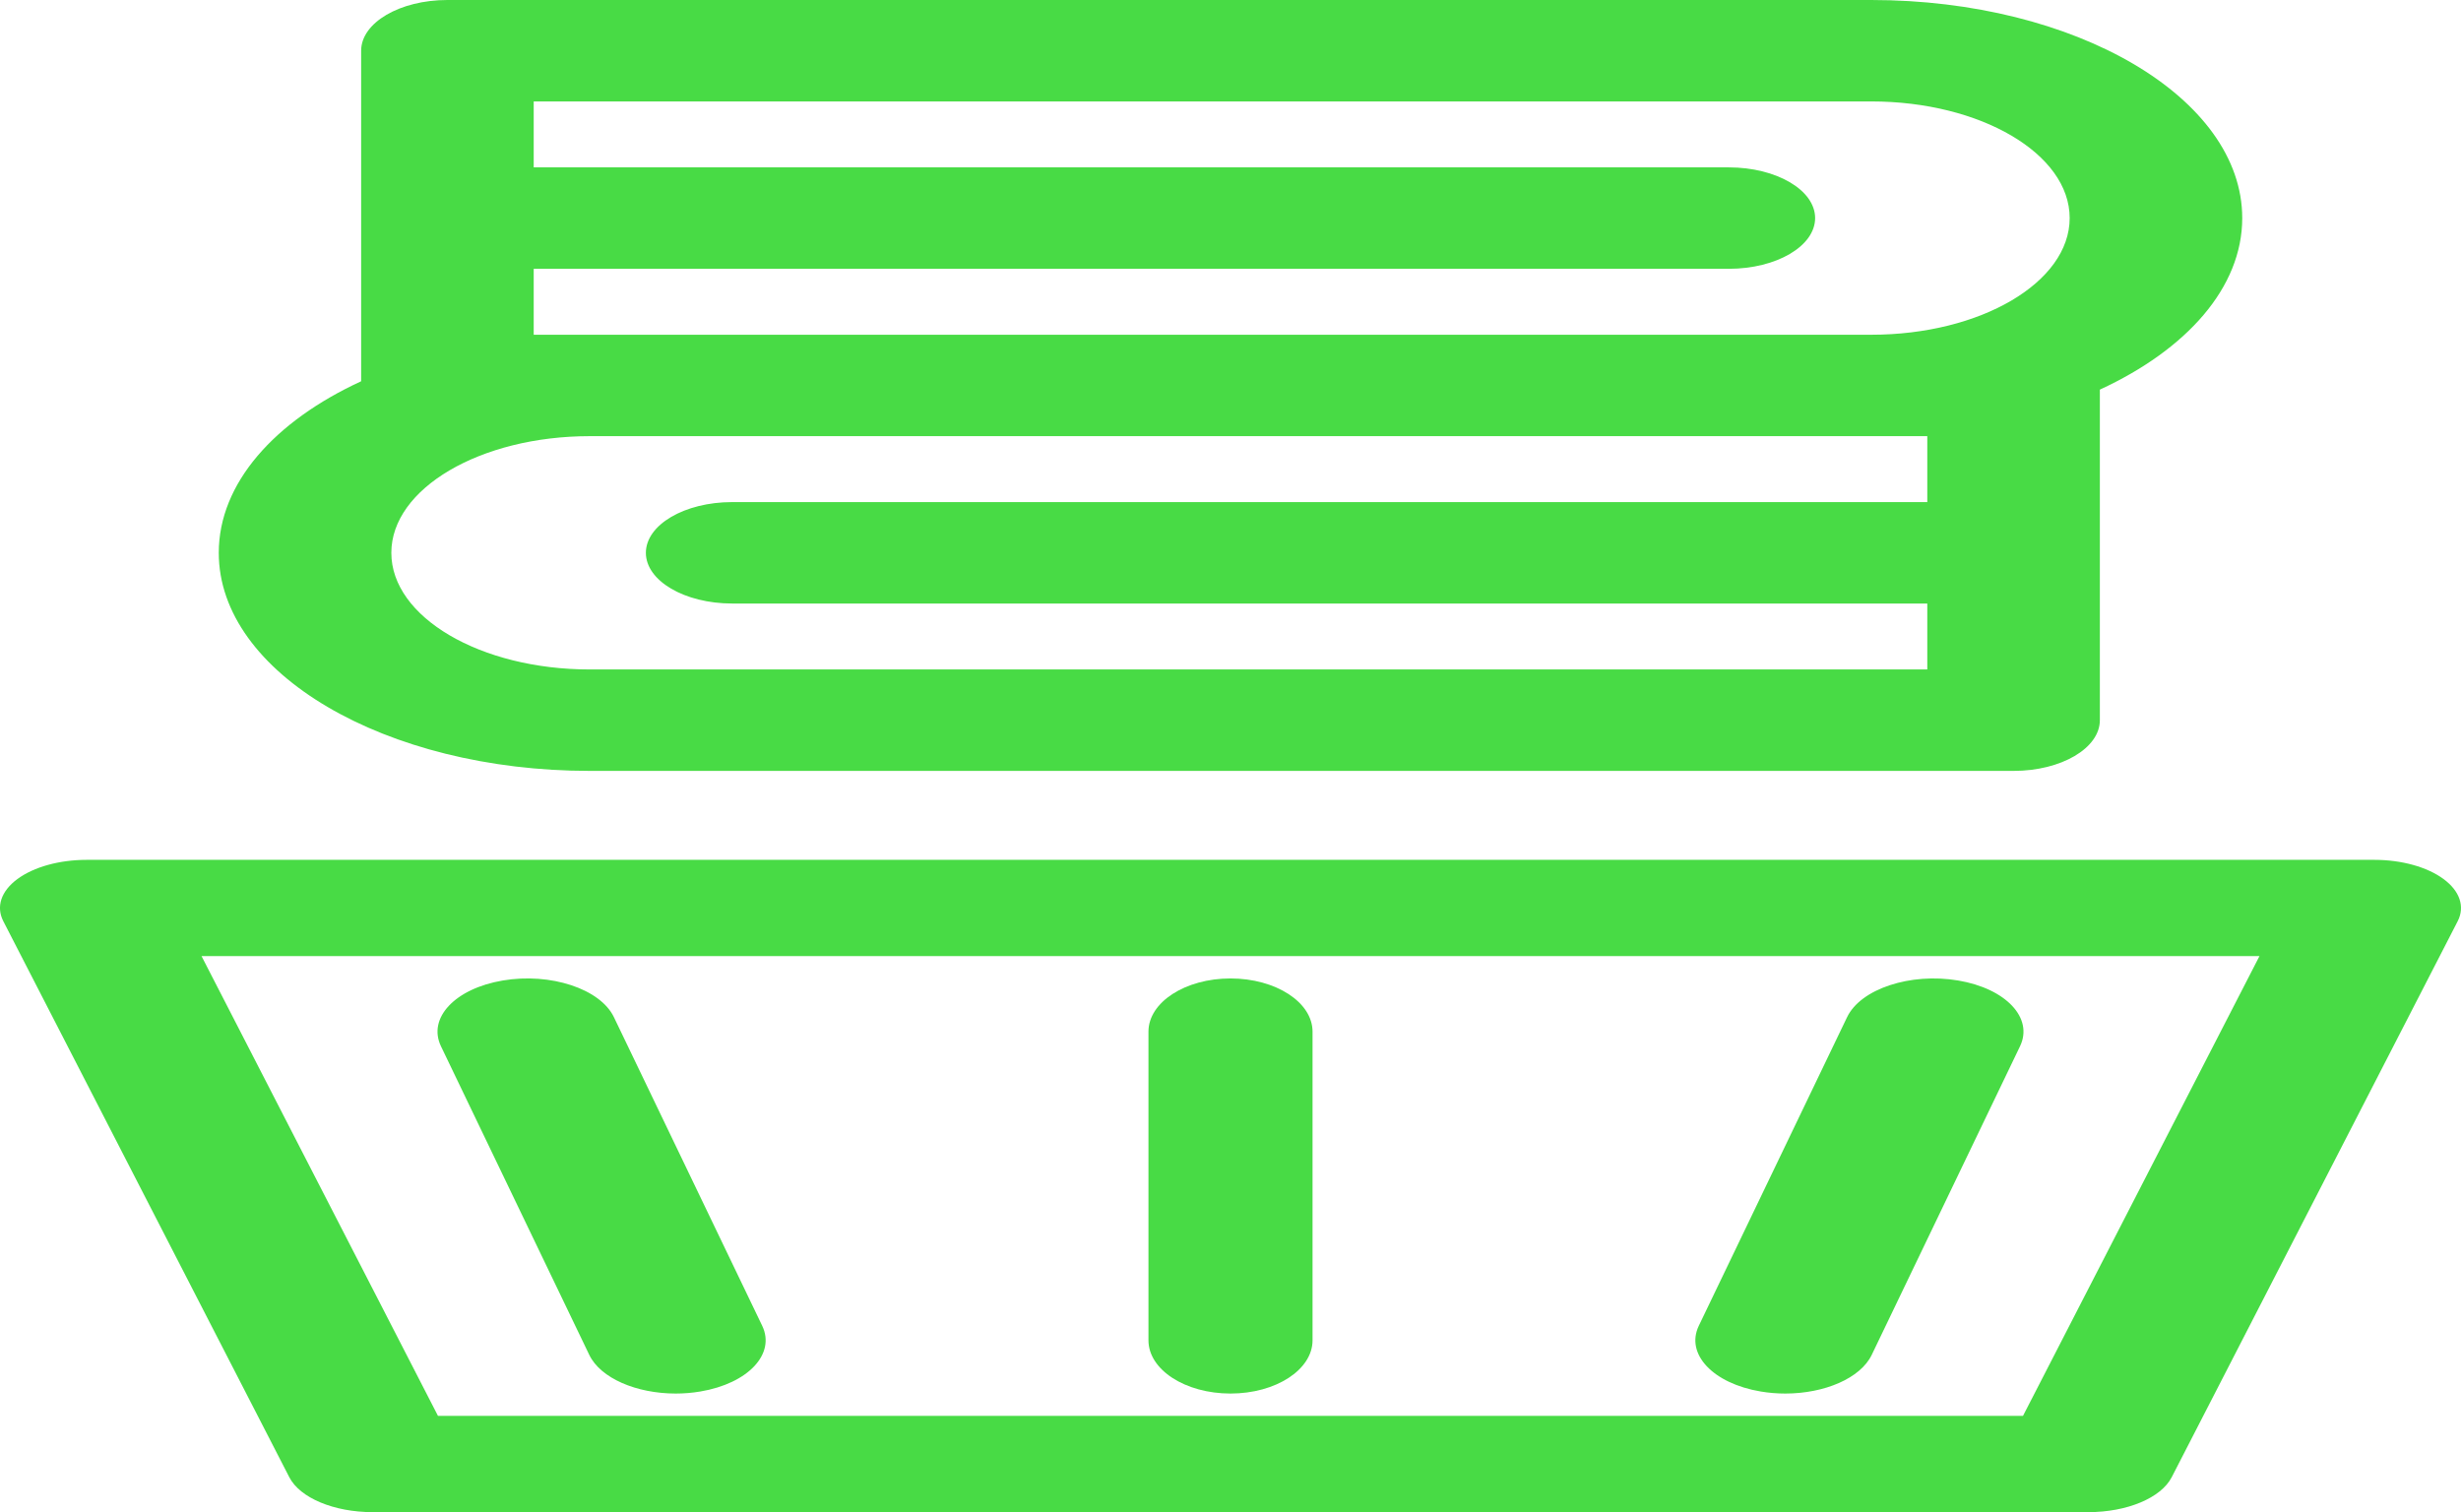 <svg width="83" height="51" viewBox="0 0 83 51" fill="none" xmlns="http://www.w3.org/2000/svg">
<path d="M82.41 29.646C81.858 29.239 80.994 29 80.077 29H2.923C2.005 29 1.142 29.239 0.589 29.646C0.037 30.053 -0.14 30.58 0.112 31.07L9.757 49.822C10.115 50.52 11.262 51 12.567 51H70.433C71.738 51 72.885 50.52 73.243 49.822L82.888 31.07C83.139 30.58 82.963 30.053 82.41 29.646ZM68.228 47.753H14.771L6.797 32.247H76.203L68.228 47.753Z" fill="#48DB45"/>
<path d="M19.892 26H67.91C69.517 26 70.82 25.234 70.82 24.29V13.141C73.741 11.794 75.622 9.702 75.622 7.355C75.622 3.3 70.008 0 63.108 0H15.09C13.483 0 12.18 0.766 12.18 1.711V12.859C9.259 14.206 7.378 16.298 7.378 18.645C7.378 22.7 12.992 26 19.892 26ZM18 9.066H58.306C59.913 9.066 61.217 8.3 61.217 7.355C61.217 6.411 59.913 5.645 58.306 5.645H18V3.421H63.108C66.799 3.421 69.802 5.186 69.802 7.355C69.802 9.524 66.799 11.29 63.108 11.29H18V9.066ZM19.892 14.71H65V16.934H24.694C23.087 16.934 21.783 17.7 21.783 18.645C21.783 19.589 23.087 20.355 24.694 20.355H65V22.579H19.892C16.201 22.579 13.198 20.814 13.198 18.645C13.198 16.476 16.201 14.71 19.892 14.71Z" fill="#48DB45"/>
<path d="M14.872 35.287L19.874 45.696C20.253 46.485 21.468 47 22.789 47C23.063 47 23.343 46.978 23.62 46.931C25.23 46.66 26.164 45.667 25.706 44.714L20.704 34.304C20.245 33.351 18.569 32.797 16.958 33.069C15.348 33.34 14.414 34.333 14.872 35.287Z" fill="#48DB45"/>
<path d="M41.5 47C43.028 47 44.267 46.196 44.267 45.205V34.795C44.267 33.804 43.028 33 41.5 33C39.972 33 38.733 33.804 38.733 34.795V45.205C38.733 46.197 39.972 47 41.5 47Z" fill="#48DB45"/>
<path d="M59.381 46.931C59.658 46.978 59.937 47 60.212 47C61.532 47 62.747 46.485 63.126 45.696L68.128 35.286C68.586 34.333 67.652 33.34 66.041 33.069C64.431 32.798 62.755 33.351 62.296 34.304L57.294 44.714C56.836 45.667 57.77 46.66 59.381 46.931Z" fill="#48DB45"/>
</svg>
